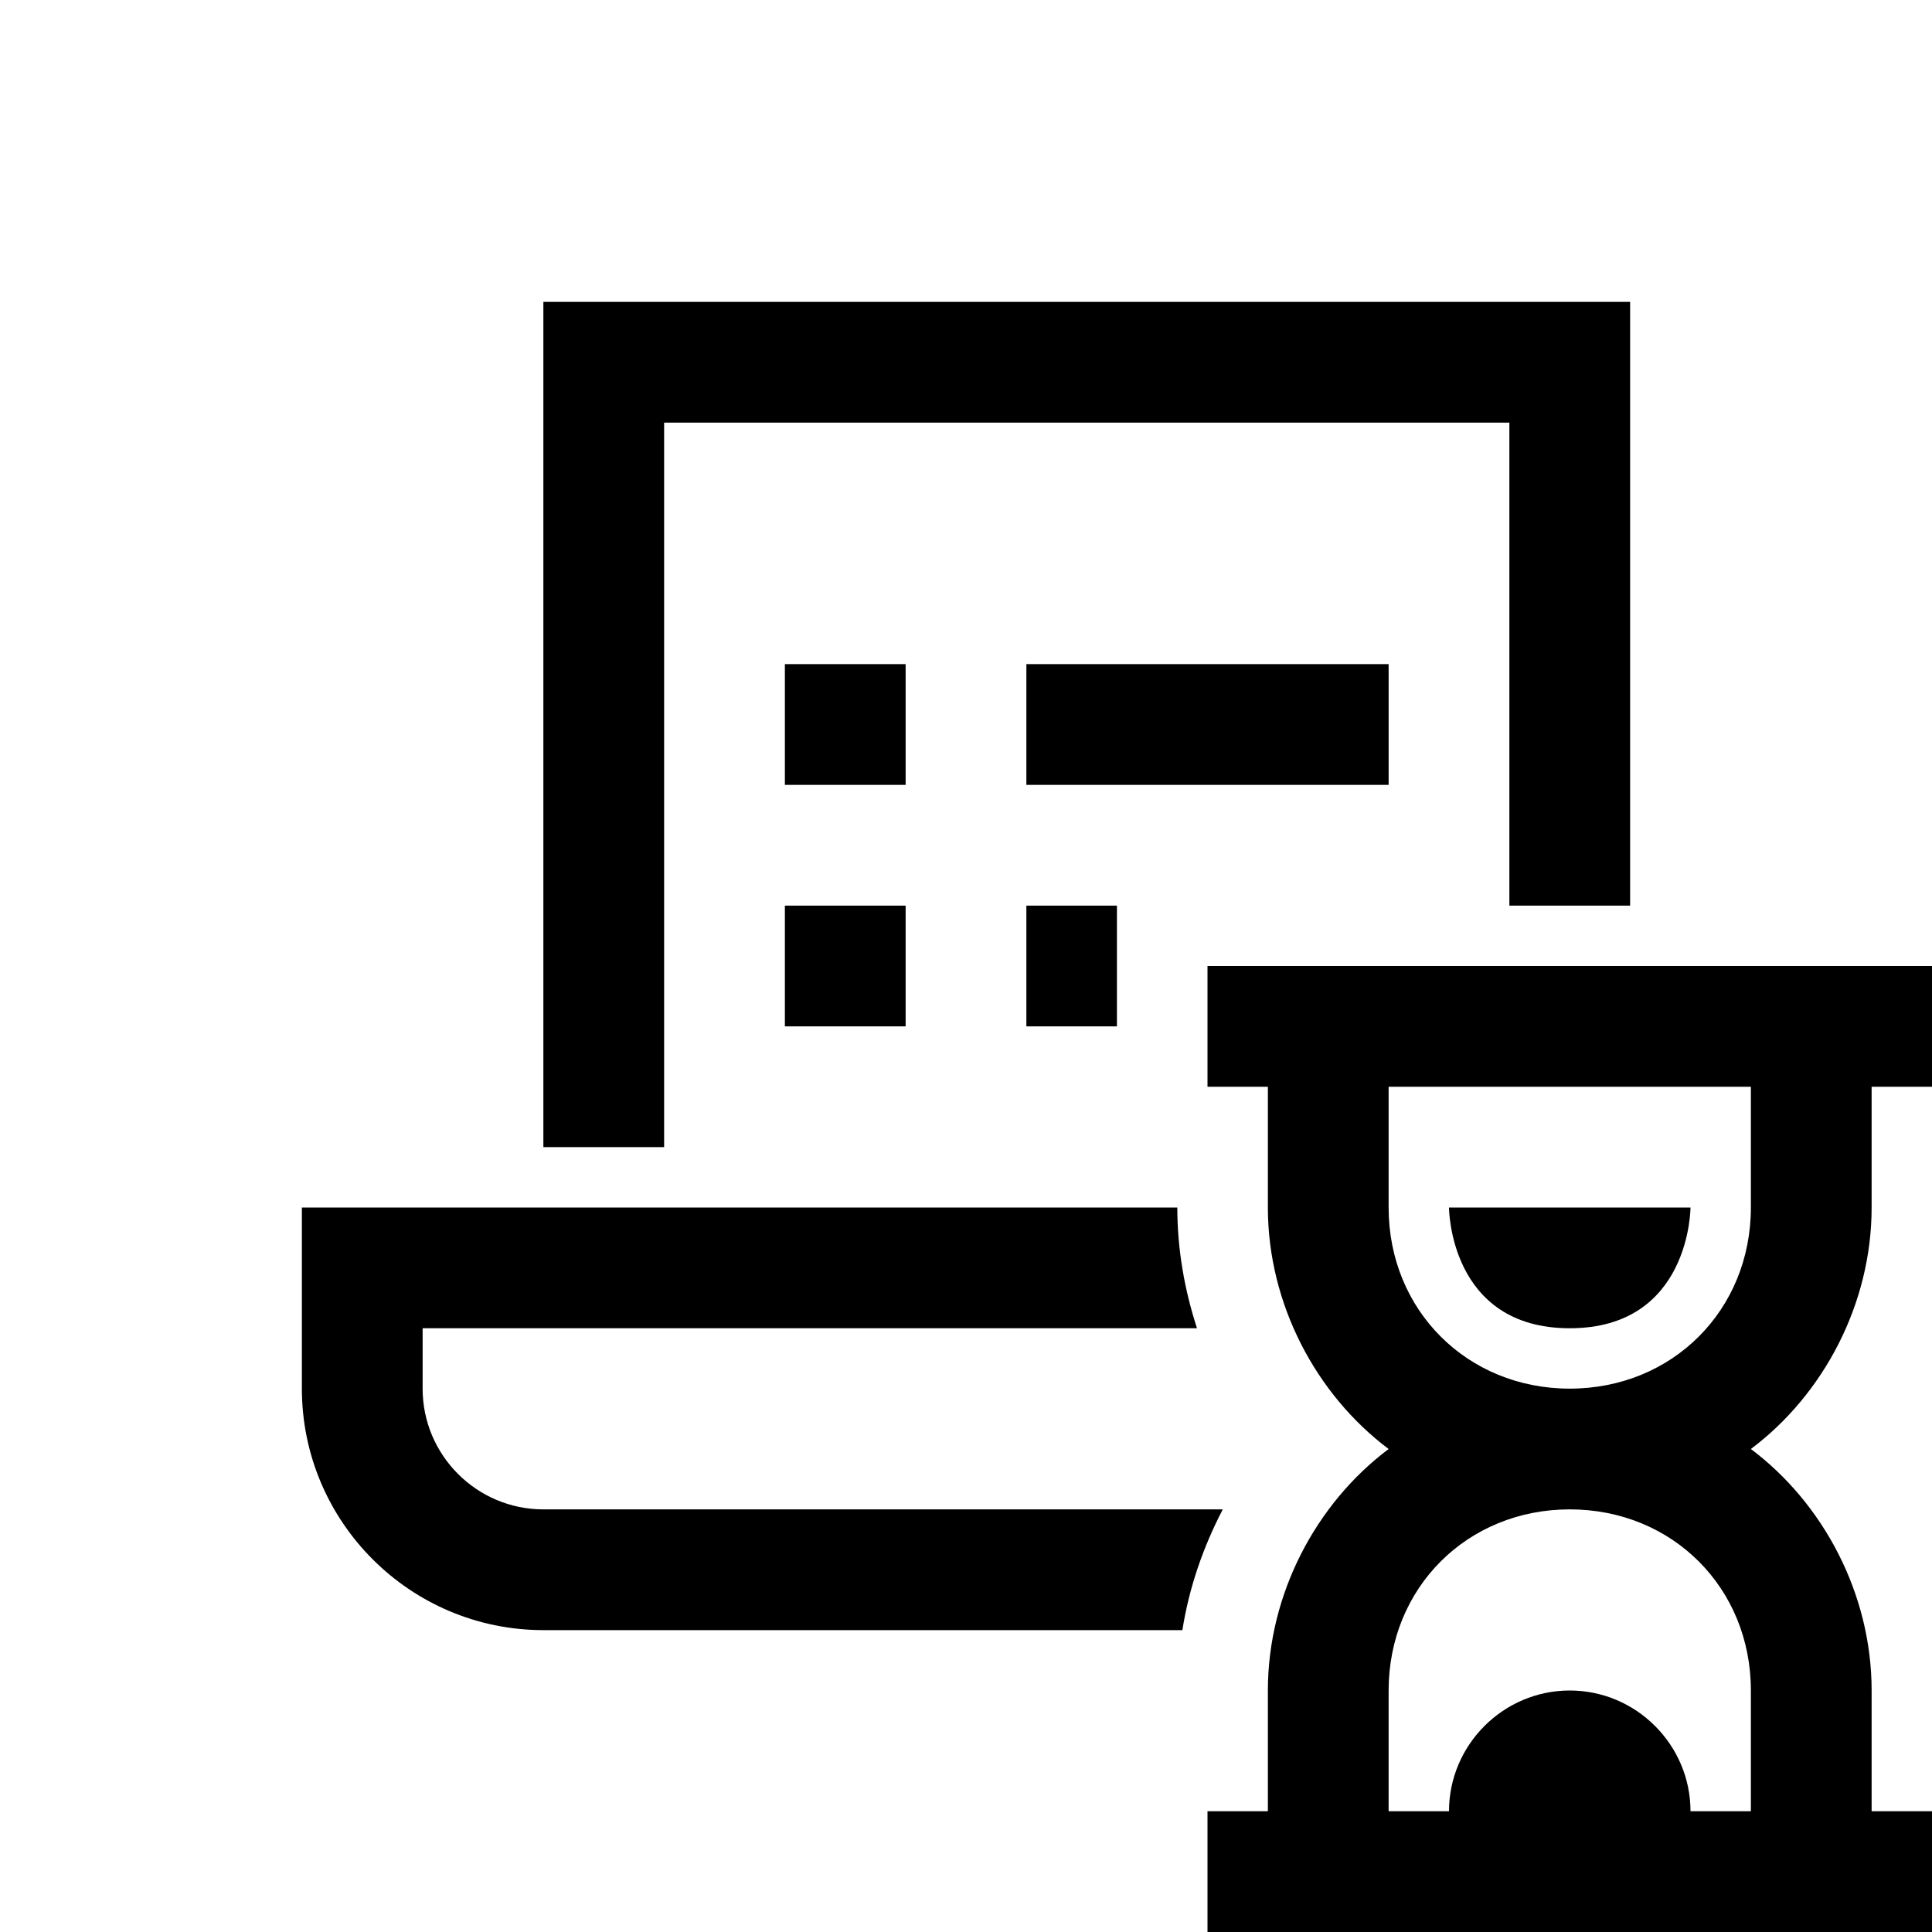 <?xml version="1.0" encoding="iso-8859-1"?>
<!-- Generator: Adobe Illustrator 19.1.1, SVG Export Plug-In . SVG Version: 6.00 Build 0)  -->
<svg version="1.1"  xmlns="http://www.w3.org/2000/svg" xmlns:xlink="http://www.w3.org/1999/xlink" x="0px" y="0px"
	 viewBox="0 0 32 32" style="enable-background:new 0 0 32 32;" xml:space="preserve">
<polyline style="fill:none;stroke:#000000;stroke-width:2;stroke-miterlimit:10;" points="26,15 26,6 10,6 10,19 "/>
<rect x="13" y="11" width="2" height="2"/>
<rect x="17" y="11" width="6" height="2"/>
<rect x="13" y="15" width="2" height="2"/>
<path d="M31,20v-2h1v-2h-1H21h-1v2h1v2c0,1.6,0.8,3.1,2,4c-1.2,0.9-2,2.4-2,4v2h-1v2h1h10h1v-2h-1v-2c0-1.6-0.8-3.1-2-4
	C30.2,23.1,31,21.6,31,20z M29,28v2h-1c0-1.1-0.9-2-2-2s-2,0.9-2,2h-1v-2c0-1.7,1.3-3,3-3S29,26.3,29,28z M29,20c0,1.7-1.3,3-3,3
	s-3-1.3-3-3v-2h6V20z M24,20h4c0,0,0,2-2,2S24,20,24,20z"/>
<path d="M7,23v-1h12.826c-0.209-0.642-0.326-1.315-0.326-2H5v3c0,2.206,1.794,4,4,4h10.584c0.11-0.7,0.342-1.372,0.669-2H9
	C7.897,25,7,24.103,7,23z"/>
<rect x="17" y="15" width="1.5" height="2"/>
</svg>

